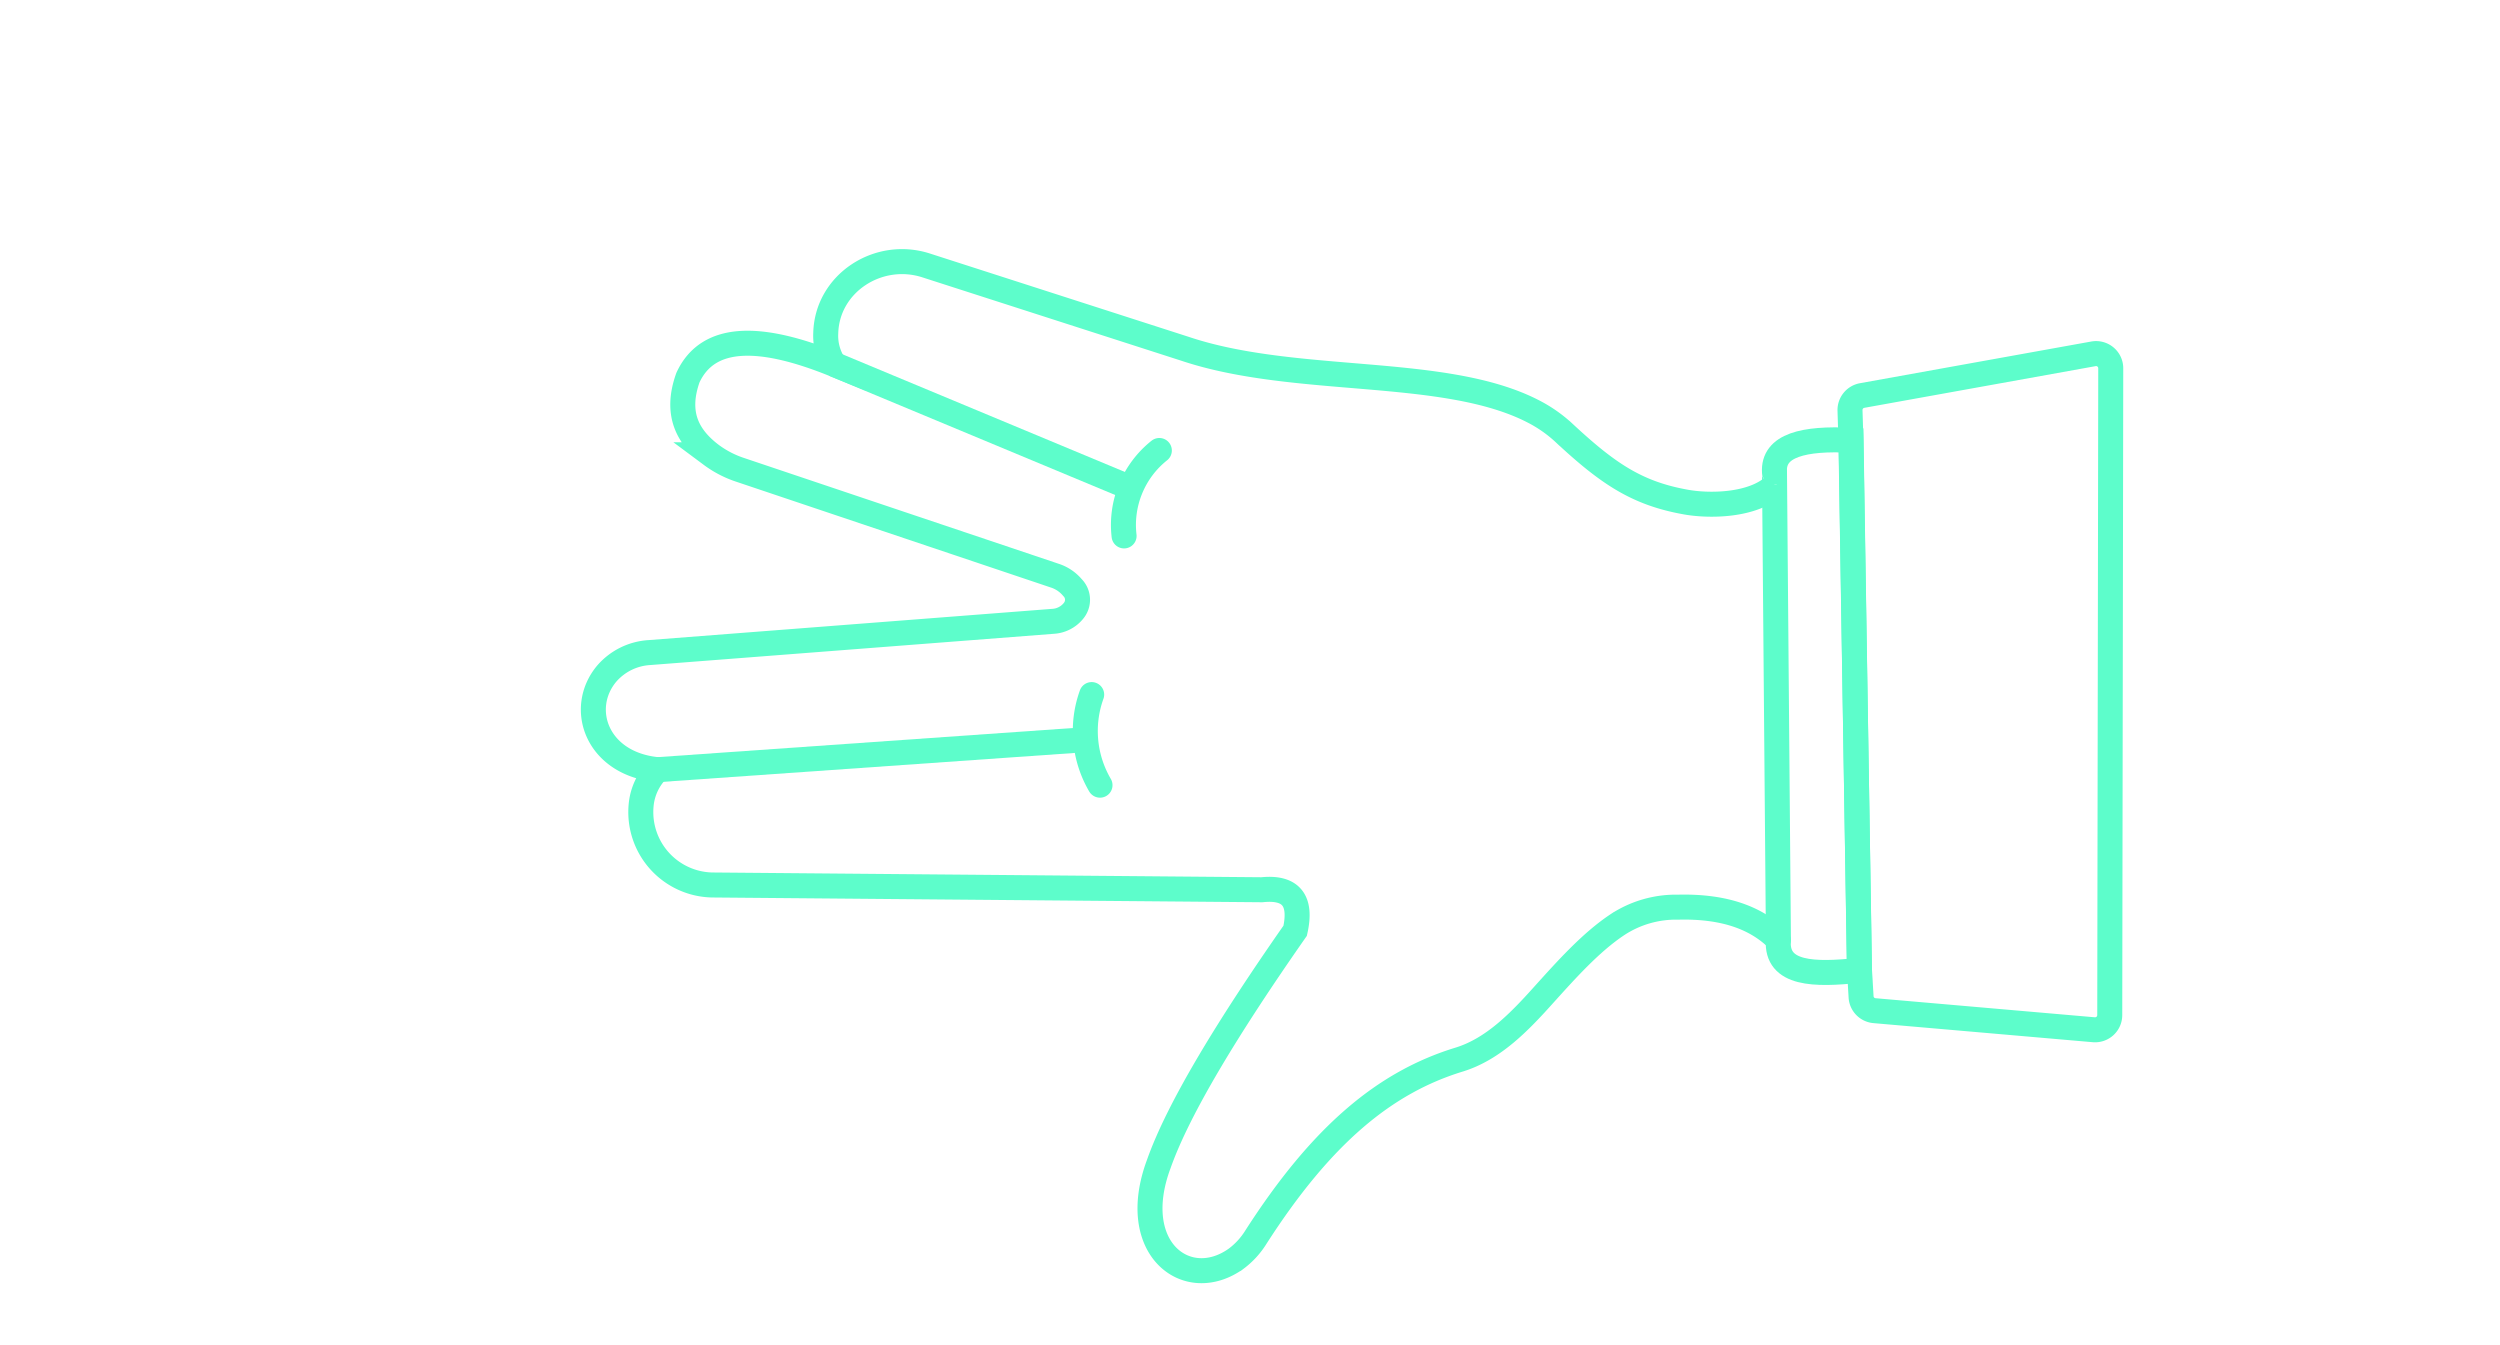 <svg id="Layer_1" data-name="Layer 1" xmlns="http://www.w3.org/2000/svg" viewBox="0 0 300 161.45"><defs><style>.cls-1,.cls-2{fill:none;stroke:#5dfdcb;stroke-miterlimit:10;stroke-width:3px;}.cls-2{stroke-linecap:round;}</style></defs><title>hand_spock</title><path class="cls-1" d="M213,58.21c-2.59,2.52-8,2.57-10.9,2-5.73-1.06-9.18-3.4-14.35-8.2A16.43,16.43,0,0,0,184,49.37c-10.64-5.5-28.51-3.06-41.81-7.52l-31.06-10C105.39,30,99.23,34,99.09,40a6.29,6.29,0,0,0,1,3.72C91.41,40.21,85,40,82.55,45.32c-1.55,4.36,0,7.13,2.78,9.25a12.29,12.29,0,0,0,3.54,1.83l37.71,12.68a4.63,4.63,0,0,1,2.11,1.42,2.07,2.07,0,0,1,.14,2.79,3.4,3.4,0,0,1-2.48,1.27L77.92,78.31a7.35,7.35,0,0,0-5.1,2.51C69.3,85,71.61,91.67,78.93,92.36a6.9,6.9,0,0,0-2,4.33,8.75,8.75,0,0,0,8.82,9.51l65.67.57c3.45-.36,4.83,1.22,4,4.92-8,11.45-14,21.28-16.37,28-3.78,10.16,3.43,15.58,9.31,11.34a9.37,9.37,0,0,0,2.34-2.56c7.88-12.27,15.46-18.58,24.4-21.32,4.1-1.26,7.26-4.55,10.12-7.74,2.71-3,5.68-6.34,8.9-8.47a12.78,12.78,0,0,1,7.26-2.08c5.66-.14,9.45,1.35,12,3.9"/><line class="cls-1" x1="130.24" y1="88.76" x2="78.93" y2="92.36"/><line class="cls-1" x1="135.8" y1="58.6" x2="100.04" y2="43.7"/><path class="cls-2" d="M134.89,64.31a11.42,11.42,0,0,1,4.23-10.25"/><path class="cls-2" d="M132,94.22a12.87,12.87,0,0,1-1-10.87"/><path class="cls-1" d="M213.34,112.84a.07.07,0,0,0,.07-.08l-.47-56a.08.08,0,0,0-.1-.08"/><path class="cls-2" d="M212.94,56.67c-.22-3.25,3.54-4.12,9.19-3.84l1,63.6c-5.42.59-10,.52-9.73-3.59"/><path class="cls-1" d="M223.14,116.43l.19,3.2a1.76,1.76,0,0,0,1.61,1.65l26.32,2.29a1.76,1.76,0,0,0,1.91-1.75l.12-77.62a1.76,1.76,0,0,0-2.08-1.74l-27.74,5A1.77,1.77,0,0,0,222,49.23l.11,3.6Z"/></svg>